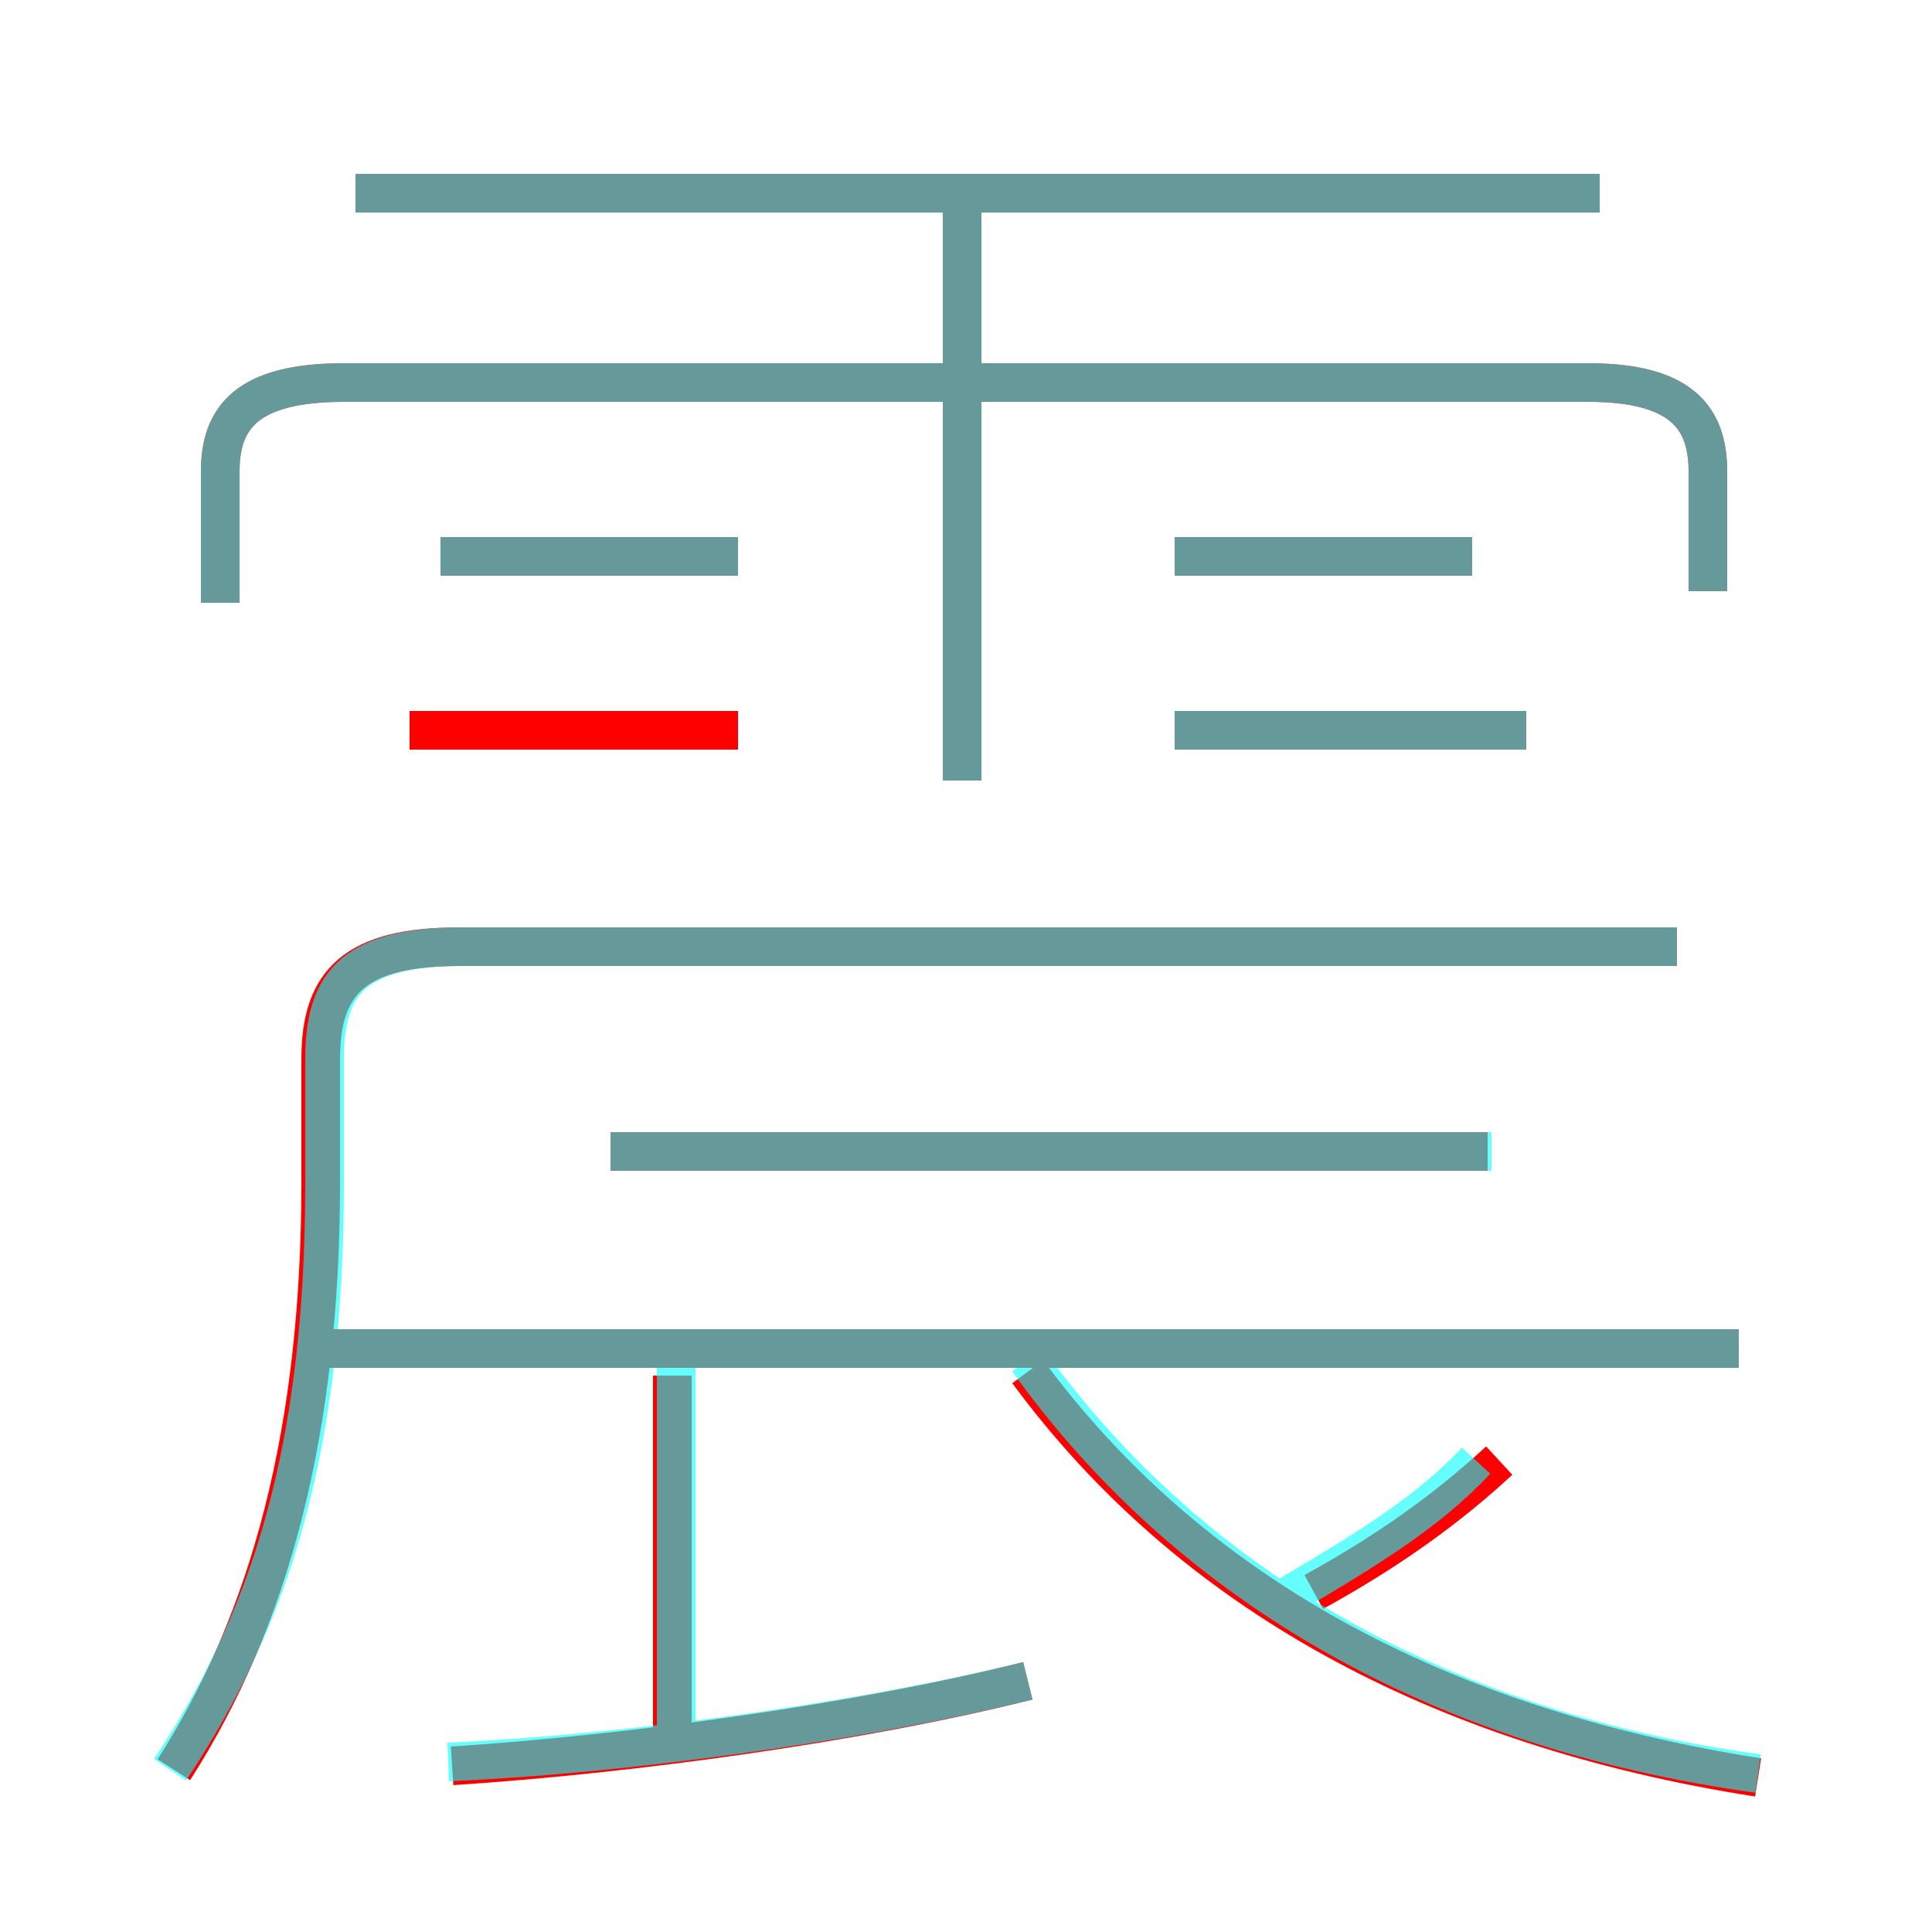<?xml version='1.0' encoding='utf8'?>
<svg viewBox="0.0 -6.0 50.0 50.0" version="1.1" xmlns="http://www.w3.org/2000/svg">
<rect x="0.0" y="-6.0" width="50.0" height="50.0" fill="#333333" stroke="none"/>
<rect x="-1000" y="-1000" width="2000" height="2000" stroke="white" fill="white"/>
<g style="fill:none;stroke:rgba(255, 0, 0, 1);  stroke-width:1"><path d="M 4.5 1.8 C 7.0 -2.1 8.3 -7.0 8.3 -13.4 L 8.3 -16.6 C 8.3 -18.6 9.2 -19.5 11.9 -19.5 L 43.4 -19.5 M 11.7 1.7 C 16.3 1.4 22.2 0.6 26.6 -0.5 M 17.4 0.8 L 17.4 -8.4 M 45.0 -9.1 L 8.3 -9.1 M 45.5 2.0 C 37.2 0.7 30.8 -2.8 26.6 -8.5 M 19.1 -25.1 L 10.6 -25.1 M 38.5 -14.2 L 15.8 -14.2 M 34.0 -2.8 C 36.0 -3.9 37.5 -5.0 38.8 -6.2 M 19.1 -29.6 L 11.4 -29.6 M 24.9 -23.8 L 24.9 -38.9 M 44.2 -28.7 L 44.2 -31.8 C 44.2 -33.2 43.5 -34.1 41.1 -34.1 L 8.9 -34.1 C 6.4 -34.1 5.7 -33.2 5.7 -31.8 L 5.7 -28.4 M 39.5 -25.1 L 30.4 -25.1 M 38.1 -29.6 L 30.4 -29.6 M 41.4 -39.0 L 9.2 -39.0" transform="translate(0.0 38.0)" />
</g>
<g style="fill:none;stroke:rgba(0, 255, 255, 0.6);  stroke-width:1">
<path d="M 4.4 1.8 C 7.0 -2.1 8.4 -6.5 8.4 -13.4 L 8.4 -16.6 C 8.4 -18.6 9.2 -19.5 12.0 -19.5 L 43.4 -19.5 M 11.6 1.6 C 16.1 1.4 22.1 0.6 26.6 -0.5 M 17.5 1.1 L 17.5 -8.6 M 45.5 1.9 C 37.5 0.8 30.9 -2.8 26.6 -8.8 M 19.1 -29.6 L 11.4 -29.6 M 38.6 -14.2 L 15.8 -14.2 M 33.0 -2.5 C 35.2 -3.8 36.9 -4.8 38.2 -6.2 M 45.0 -9.1 L 8.2 -9.1 M 39.5 -25.1 L 30.4 -25.1 M 24.9 -23.8 L 24.9 -38.5 M 44.2 -28.7 L 44.2 -31.8 C 44.2 -33.2 43.5 -34.1 41.1 -34.1 L 8.9 -34.1 C 6.4 -34.1 5.7 -33.2 5.7 -31.8 L 5.7 -28.4 M 38.1 -29.6 L 30.4 -29.6 M 41.4 -39.0 L 9.2 -39.0" transform="translate(0.0 38.0)" />
</g>
</svg>
